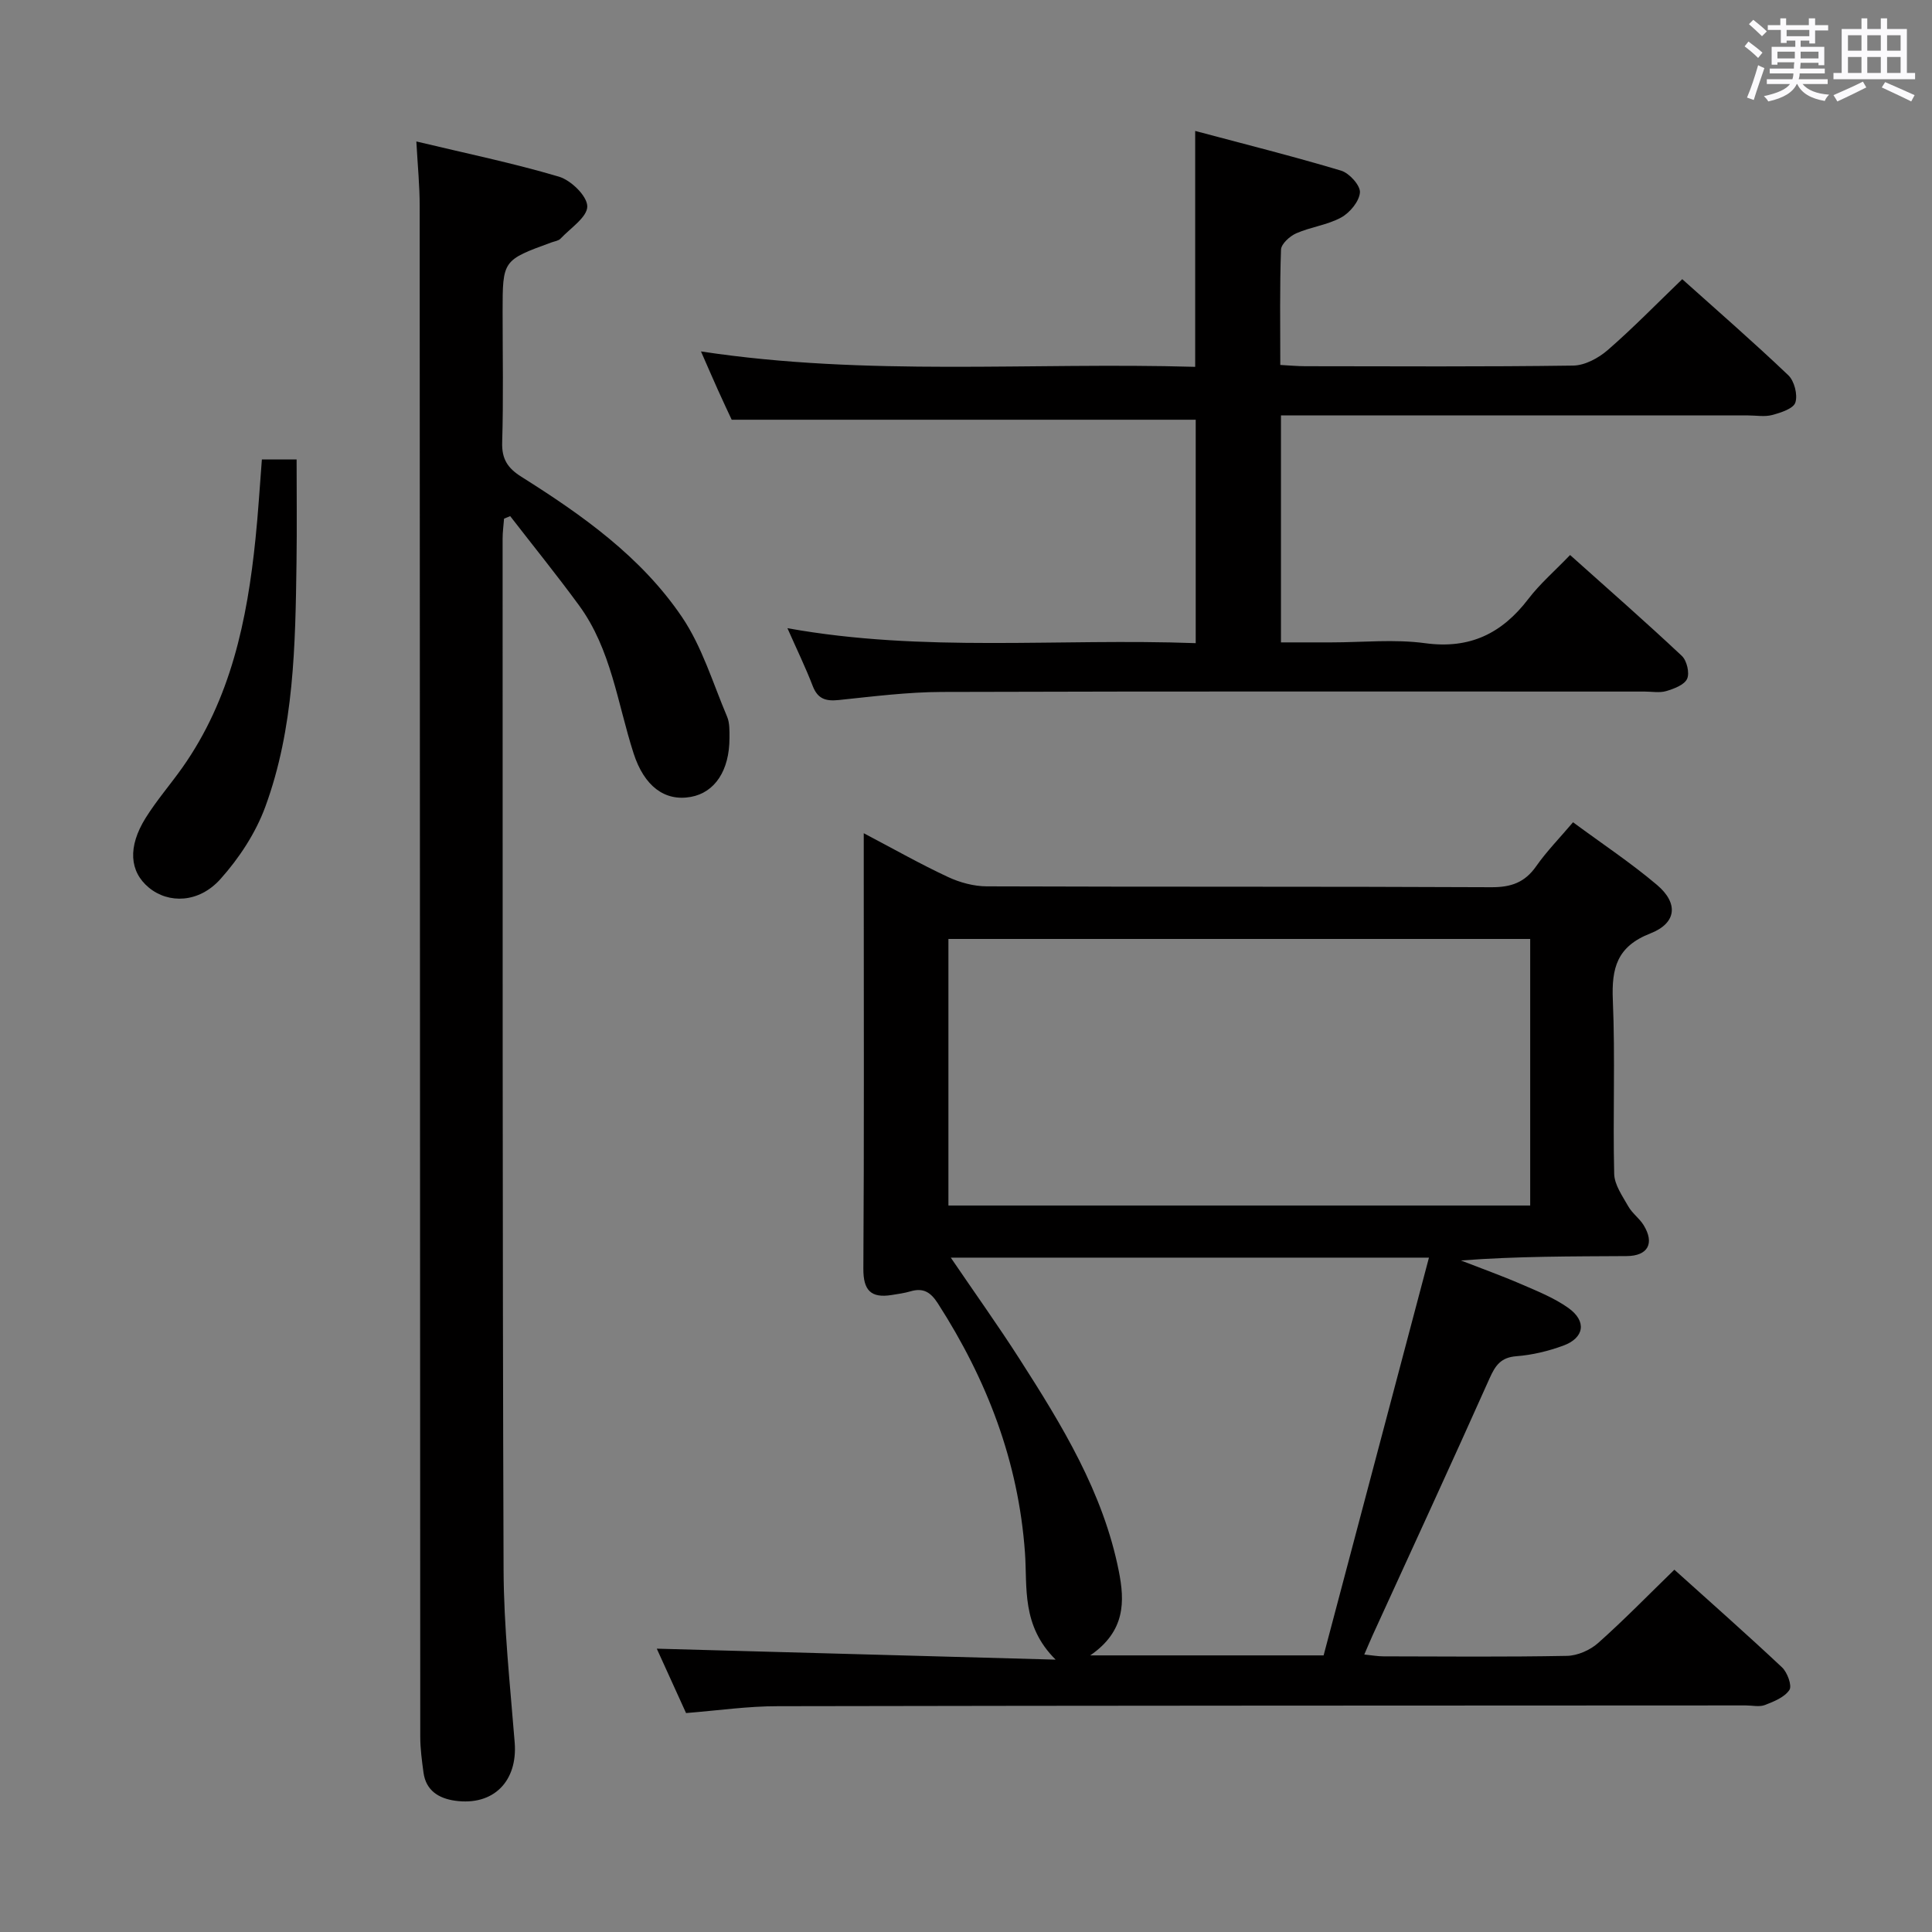 <svg enable-background="new 0 0 400 400" viewBox="0 0 400 400" xmlns="http://www.w3.org/2000/svg"><rect x="0" y="0" width="400" height="400" fill="#808080" stroke="none"/><path d="m361.2 9.6.8-1c.9.7 1.9 1.4 2.9 2.3l-.9 1.1c-1-1-2-1.8-2.8-2.4zm.5 10.6c.9-2.1 1.6-4.3 2.3-6.7.4.2.8.4 1.3.6-.7 2.1-1.5 4.3-2.2 6.6zm.4-15.2.9-.9c1 .8 2 1.6 2.8 2.4l-1 1c-.9-.9-1.8-1.7-2.7-2.5zm12.5-1.2h1.2v1.4h2.7v1.1h-2.7v2.7h-1.2v-.6h-1.8v1.3h4.9v3.8h-1.2v-.5h-3.7c0 .4-.1.9-.1 1.2h5.1v1h-5.2c0 .5-.1.9-.2 1.2h6v1h-5.2c1.1 1.3 2.9 2 5.5 2.2-.4.4-.7.8-.9 1.3-2.9-.5-4.8-1.6-5.7-3.5h-.1c-.8 1.7-2.7 2.9-5.9 3.6-.2-.4-.6-.8-.9-1.1 2.8-.6 4.6-1.4 5.4-2.5h-4.8v-1h5.3c.1-.3.2-.7.2-1.2h-4.9v-1h5c0-.4 0-.8.1-1.3h-3.5v.5h-1.2v-3.7h4.9v-1.3h-1.8v.5h-1.2v-2.7h-2.7v-1h2.6v-1.4h1.2v1.4h4.7v-1.4zm-6.6 8.3h3.6c0-.4 0-.9 0-1.4h-3.6zm1.9-4.6h4.7v-1.3h-4.7zm6.6 3.2h-3.7v1.4h3.7z" fill="#fbfafc"/><path d="m385.3 3.8h1.3v2.2h2.8v-2.2h1.3v2.2h4.1v9.1h1.7v1.3h-16.9v-1.3h1.7v-9.1h4.1v-2.2zm.4 13.1.7 1.2c-1.8.9-3.8 1.9-6 2.9-.2-.4-.5-.8-.8-1.3 2.3-1 4.3-1.9 6.1-2.8zm-3.1-6.4h2.8v-3.2h-2.8zm0 4.6h2.8v-3.3h-2.8zm4-4.6h2.8v-3.2h-2.8zm0 4.6h2.8v-3.3h-2.8zm3.7 1.9c2.1.9 4.1 1.8 6.1 2.7l-.7 1.3c-2.2-1.1-4.2-2-6.1-2.9zm3.2-9.7h-2.8v3.2h2.8v-3.1zm-2.8 7.8h2.8v-3.3h-2.8z" fill="#fbfafc"/><g fill="#010000"><path d="m142.04 354.67c-2.12-4.67-4.24-9.32-6.06-13.33 27.03.74 54.02 1.49 82.58 2.27-7.13-7.06-5.84-14.99-6.35-22.12-1.35-18.96-7.89-35.84-18.03-51.63-1.51-2.35-3.03-3.28-5.68-2.5-1.27.37-2.59.55-3.9.76-4.28.68-5.88-.96-5.85-5.46.17-26.99.08-53.98.08-80.97 0-2.77 0-5.54 0-9.18 6.31 3.32 11.77 6.42 17.44 9.06 2.46 1.15 5.35 1.93 8.04 1.94 34.82.13 69.64.01 104.46.18 4.06.02 6.92-.97 9.27-4.33 2.17-3.1 4.86-5.84 7.64-9.12 5.98 4.42 11.94 8.37 17.37 12.96 4.49 3.8 4.11 7.92-1.37 10.06-6.91 2.7-8.04 7.17-7.76 13.8.51 11.97-.01 23.99.28 35.98.06 2.28 1.72 4.6 2.93 6.74.8 1.42 2.28 2.45 3.15 3.85 2.34 3.79.92 6.41-3.53 6.43-11.32.07-22.65.02-34.28.91 4.18 1.63 8.41 3.14 12.52 4.92 3.33 1.44 6.78 2.82 9.71 4.9 3.87 2.75 3.34 6.21-1.07 7.82-3.09 1.13-6.41 1.93-9.68 2.18-3.22.25-4.35 1.9-5.55 4.58-7.93 17.75-16.08 35.4-24.16 53.08-.54 1.19-1.04 2.4-1.78 4.1 1.56.16 2.77.38 3.98.38 12.66.03 25.33.14 37.98-.1 2.19-.04 4.78-1.18 6.44-2.65 5.34-4.74 10.33-9.88 15.8-15.19 7.35 6.62 14.92 13.3 22.28 20.21 1.11 1.04 2.12 3.79 1.54 4.68-.99 1.51-3.2 2.4-5.06 3.12-1.16.45-2.63.09-3.97.09-66.81.03-133.62.03-200.43.16-6.13-.01-12.25.88-18.98 1.42zm174.77-160.27c-40.48 0-80.5 0-120.45 0v55.19h120.45c0-18.53 0-36.66 0-55.19zm-91.09 148.33h48.32c7.24-27.34 14.47-54.64 21.81-82.35-33.69 0-66.04 0-99 0 4.97 7.31 9.77 14.02 14.22 20.96 8.8 13.73 17.34 27.64 20.57 43.96 1.23 6.2 1.41 12.4-5.92 17.43z"/><path d="m86.2 29.29c10.28 2.46 20.02 4.47 29.53 7.29 2.49.74 5.85 4.01 5.86 6.15.01 2.22-3.49 4.5-5.54 6.68-.41.44-1.2.54-1.82.76-10.16 3.7-10.17 3.7-10.17 14.42 0 9 .18 18-.09 26.99-.11 3.48 1.16 5.36 3.99 7.14 12.59 7.92 24.8 16.57 33.23 29.02 4.17 6.16 6.39 13.66 9.34 20.62.56 1.31.5 2.94.5 4.42.01 6.74-3.03 11.31-8 12.21-5.42.98-9.66-2.23-11.85-9.01-3.35-10.38-4.63-21.55-11.31-30.66-4.59-6.27-9.48-12.31-14.24-18.46-.42.17-.85.35-1.27.52-.1 1.37-.3 2.75-.3 4.12.02 71.14-.05 142.29.2 213.43.04 11.95 1.35 23.9 2.3 35.83.64 8.01-4.38 13.17-12.33 12.06-3.35-.47-6.04-2.07-6.55-5.83-.33-2.46-.67-4.94-.67-7.41-.05-105.63-.07-211.27-.12-316.9.01-4.09-.4-8.2-.69-13.39z"/><path d="m265.21 86v47h10.4c6.5 0 13.09-.7 19.47.17 9.27 1.25 15.89-2.03 21.35-9.17 2.4-3.14 5.46-5.78 8.64-9.09 7.94 7.11 15.66 13.86 23.13 20.88 1.04.97 1.65 3.54 1.1 4.75-.57 1.26-2.71 2.06-4.32 2.54-1.38.41-2.97.1-4.47.1-48.49 0-96.98-.07-145.47.08-7.12.02-14.25.93-21.35 1.67-2.68.28-4.37-.18-5.42-2.89-1.49-3.87-3.31-7.61-5.24-11.98 28.18 5.09 56.22 2.05 84.53 3.1 0-15.81 0-31.18 0-46.26-31.8 0-63.51 0-96.07 0-.65-1.39-1.77-3.76-2.84-6.14-1.08-2.4-2.12-4.81-3.52-8 34.44 5.22 68.35 2.2 102.32 3.19 0-16.34 0-32.04 0-48.84 10.23 2.73 20.29 5.25 30.21 8.22 1.7.51 4 3.06 3.9 4.51-.14 1.86-2.08 4.19-3.87 5.18-2.84 1.56-6.3 1.96-9.31 3.28-1.34.59-3.11 2.19-3.16 3.38-.28 7.8-.15 15.61-.15 23.88 1.94.1 3.54.26 5.15.26 18.5.02 37 .13 55.49-.13 2.42-.03 5.24-1.55 7.15-3.21 5.25-4.56 10.11-9.56 15.43-14.68 7.25 6.5 14.76 13.03 21.96 19.89 1.25 1.19 1.98 4.04 1.46 5.65-.41 1.27-3.01 2.1-4.79 2.58-1.55.42-3.31.09-4.98.09-30.33 0-60.66 0-90.98 0-1.79-.01-3.59-.01-5.75-.01z"/><path d="m54.22 95.12h7.19c0 7.12.08 14.21-.02 21.29-.24 17.12-.48 34.33-6.46 50.62-1.99 5.43-5.42 10.65-9.3 14.98-4.46 4.98-10.74 5.12-14.8 1.77-4.02-3.32-4.42-8.43-.68-14.43 2.28-3.65 5.14-6.94 7.63-10.46 10-14.19 13.4-30.52 15.12-47.36.55-5.28.86-10.58 1.32-16.41z"/></g></svg>